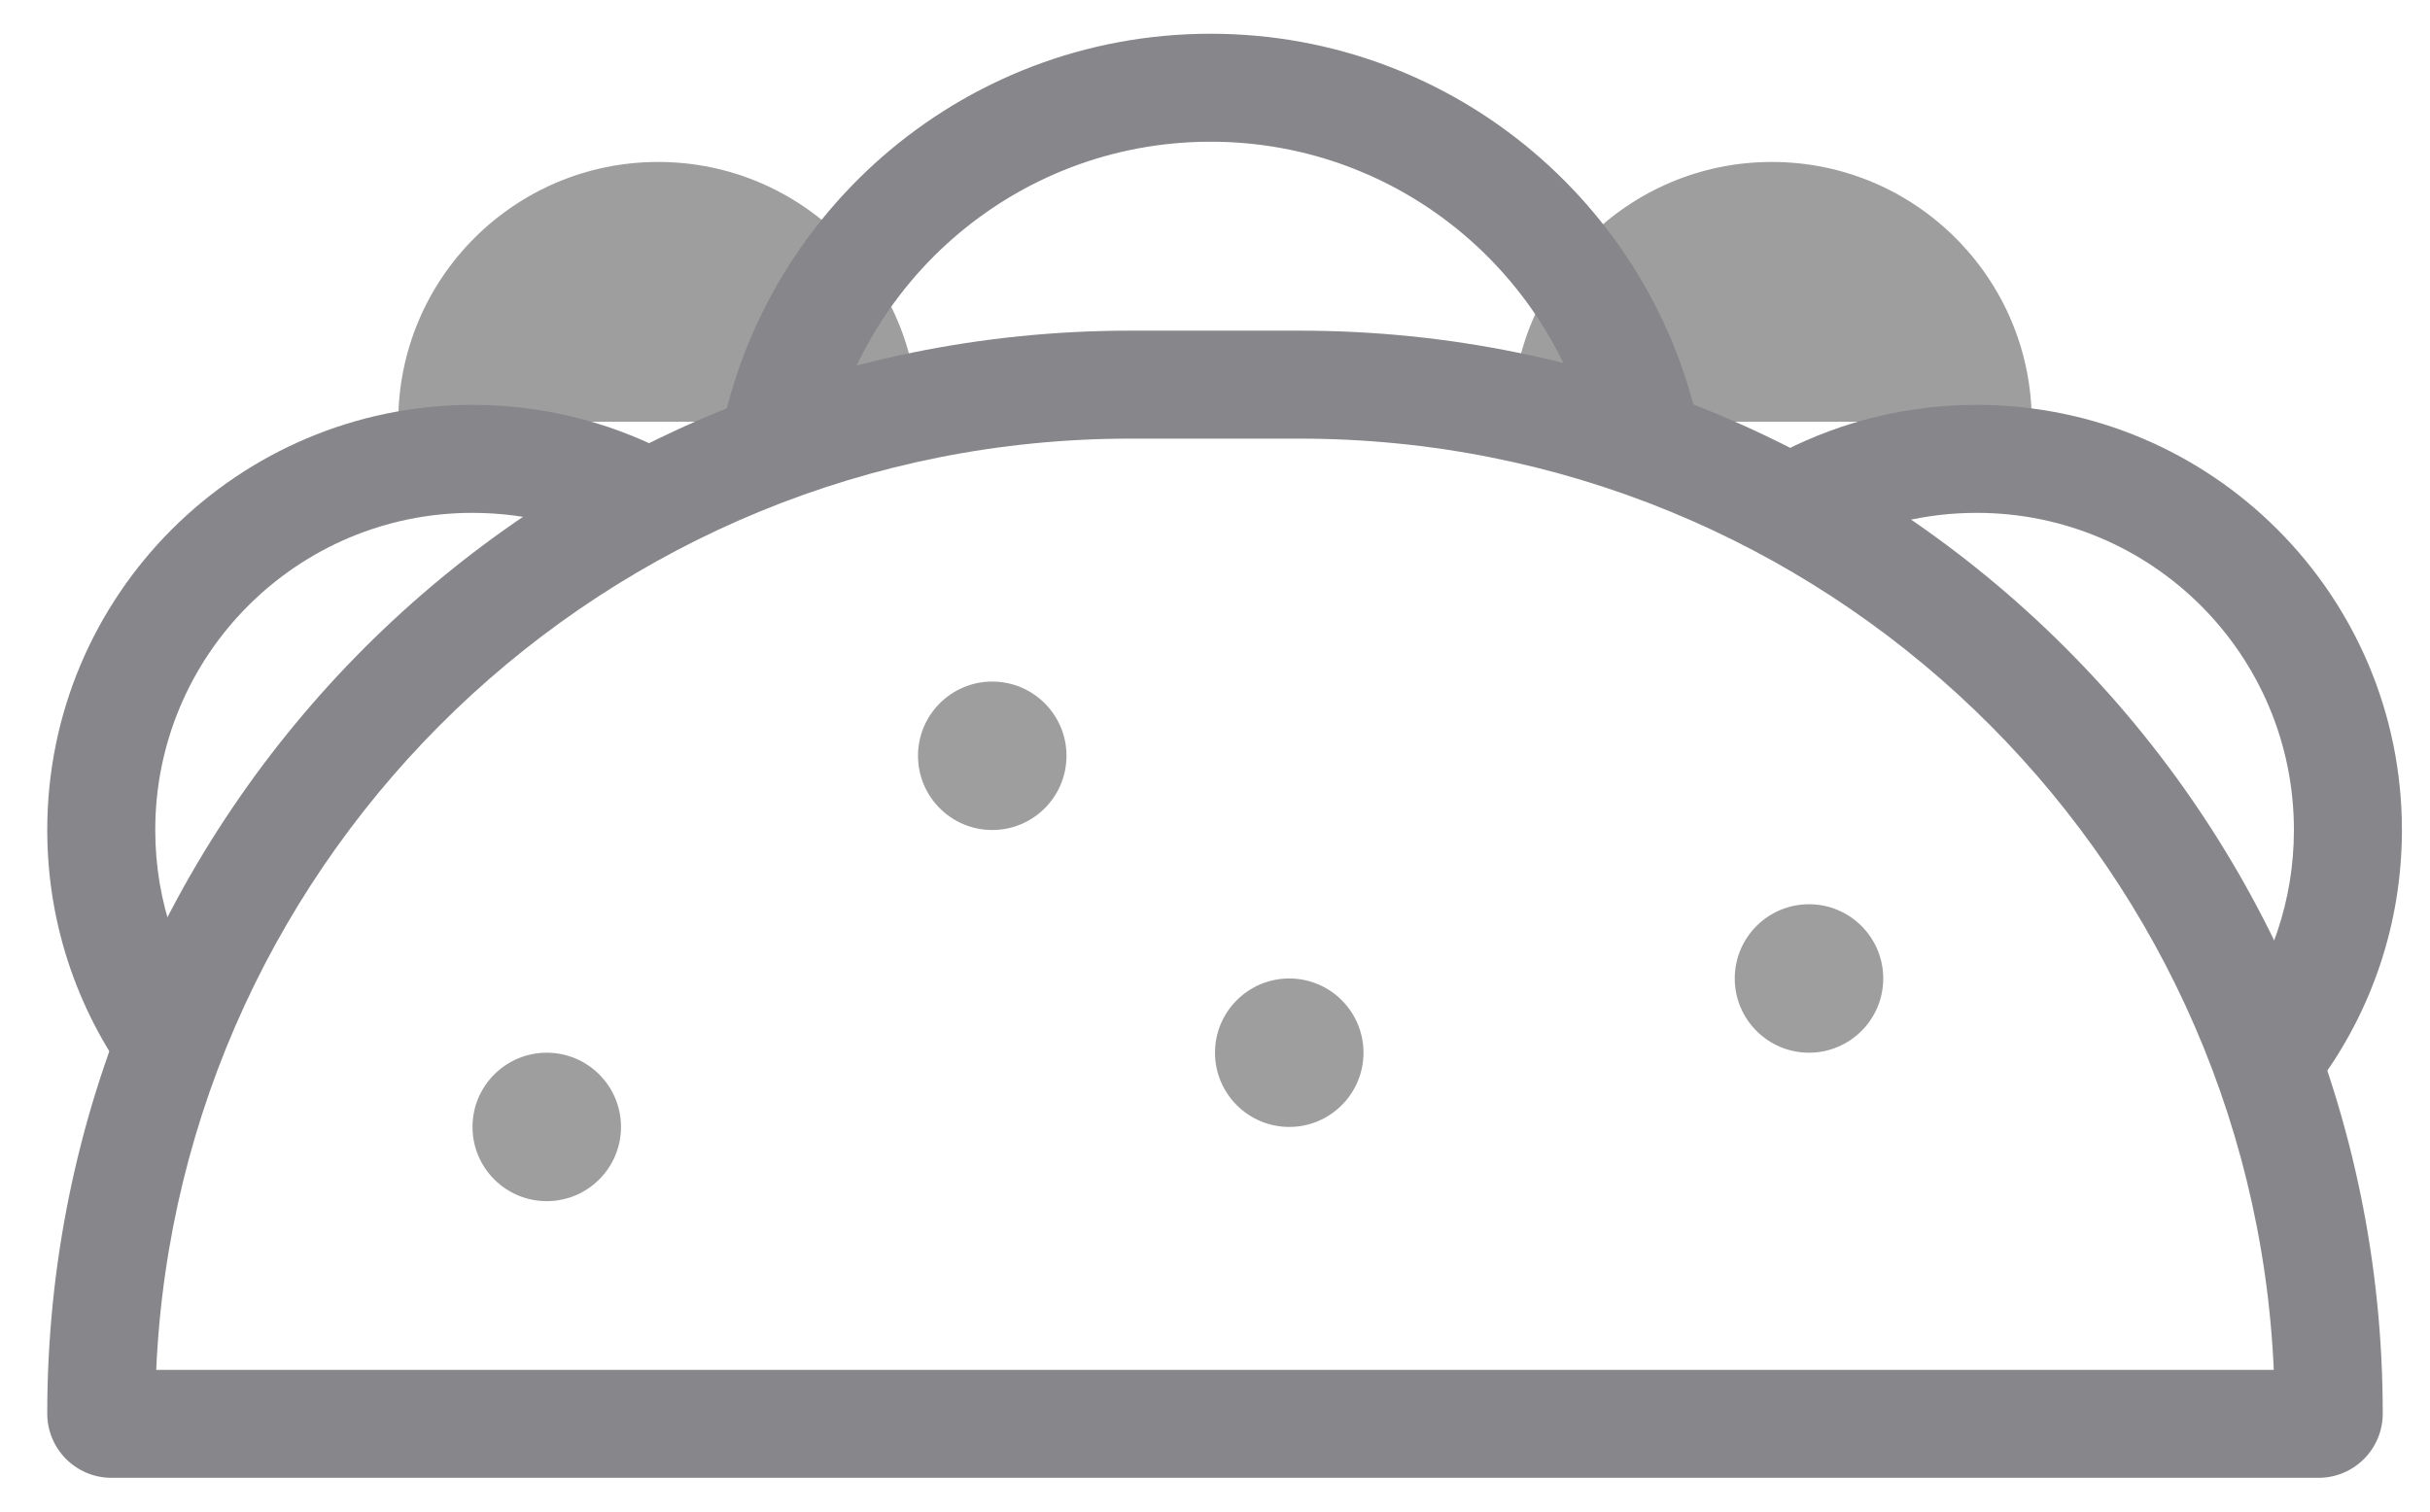 <svg width="45" height="28" viewBox="0 0 45 28" fill="none" xmlns="http://www.w3.org/2000/svg">
<path d="M17 7.812C17 5.155 14.845 3 12.188 3C9.53 3 7.375 5.155 7.375 7.812" fill="#9E9E9E"/>
<path d="M37.625 7.812C37.625 5.155 35.47 3 32.812 3C30.155 3 28 5.155 28 7.812" fill="#9E9E9E"/>
<path fill-rule="evenodd" clip-rule="evenodd" d="M13.262 8.559C13.901 4.074 17.756 0.625 22.419 0.625C26.978 0.625 30.765 3.923 31.529 8.263L29.559 8.609C28.961 5.209 25.99 2.625 22.419 2.625C18.766 2.625 15.743 5.327 15.242 8.842L13.262 8.559Z" fill="#86868B"/>
<path fill-rule="evenodd" clip-rule="evenodd" d="M33.047 8.348C34.117 7.805 35.327 7.5 36.605 7.5C40.955 7.5 44.48 11.026 44.48 15.375C44.48 17.128 43.906 18.75 42.936 20.06L41.329 18.869C42.053 17.892 42.48 16.685 42.48 15.375C42.48 12.13 39.85 9.5 36.605 9.5C35.649 9.5 34.748 9.728 33.952 10.132L33.047 8.348Z" fill="#86868B"/>
<path fill-rule="evenodd" clip-rule="evenodd" d="M0.875 15.375C0.875 11.026 4.401 7.5 8.75 7.5C10.159 7.5 11.485 7.871 12.632 8.522L11.645 10.261C10.791 9.777 9.804 9.5 8.75 9.5C5.505 9.5 2.875 12.13 2.875 15.375C2.875 16.722 3.327 17.961 4.089 18.952L2.504 20.171C1.483 18.843 0.875 17.179 0.875 15.375Z" fill="#86868B"/>
<path fill-rule="evenodd" clip-rule="evenodd" d="M0.875 26.184C0.875 15.106 9.856 6.125 20.934 6.125H24.066C35.144 6.125 44.125 15.106 44.125 26.184C44.125 26.842 43.592 27.375 42.934 27.375H2.066C1.408 27.375 0.875 26.842 0.875 26.184ZM2.893 25.375H42.107C41.684 15.777 33.768 8.125 24.066 8.125H20.934C11.232 8.125 3.316 15.777 2.893 25.375Z" fill="#86868B"/>
<path d="M19.75 14C19.75 14.759 19.134 15.375 18.375 15.375C17.616 15.375 17 14.759 17 14C17 13.241 17.616 12.625 18.375 12.625C19.134 12.625 19.75 13.241 19.75 14Z" fill="#9E9E9E"/>
<path d="M25.25 19.5C25.25 20.259 24.634 20.875 23.875 20.875C23.116 20.875 22.5 20.259 22.5 19.5C22.5 18.741 23.116 18.125 23.875 18.125C24.634 18.125 25.25 18.741 25.25 19.5Z" fill="#9E9E9E"/>
<path d="M34.875 18.125C34.875 18.884 34.259 19.5 33.5 19.5C32.741 19.5 32.125 18.884 32.125 18.125C32.125 17.366 32.741 16.75 33.5 16.75C34.259 16.75 34.875 17.366 34.875 18.125Z" fill="#9E9E9E"/>
<path d="M11.5 20.875C11.5 21.634 10.884 22.25 10.125 22.25C9.366 22.25 8.75 21.634 8.75 20.875C8.75 20.116 9.366 19.5 10.125 19.5C10.884 19.5 11.5 20.116 11.5 20.875Z" fill="#9E9E9E"/>
</svg>
